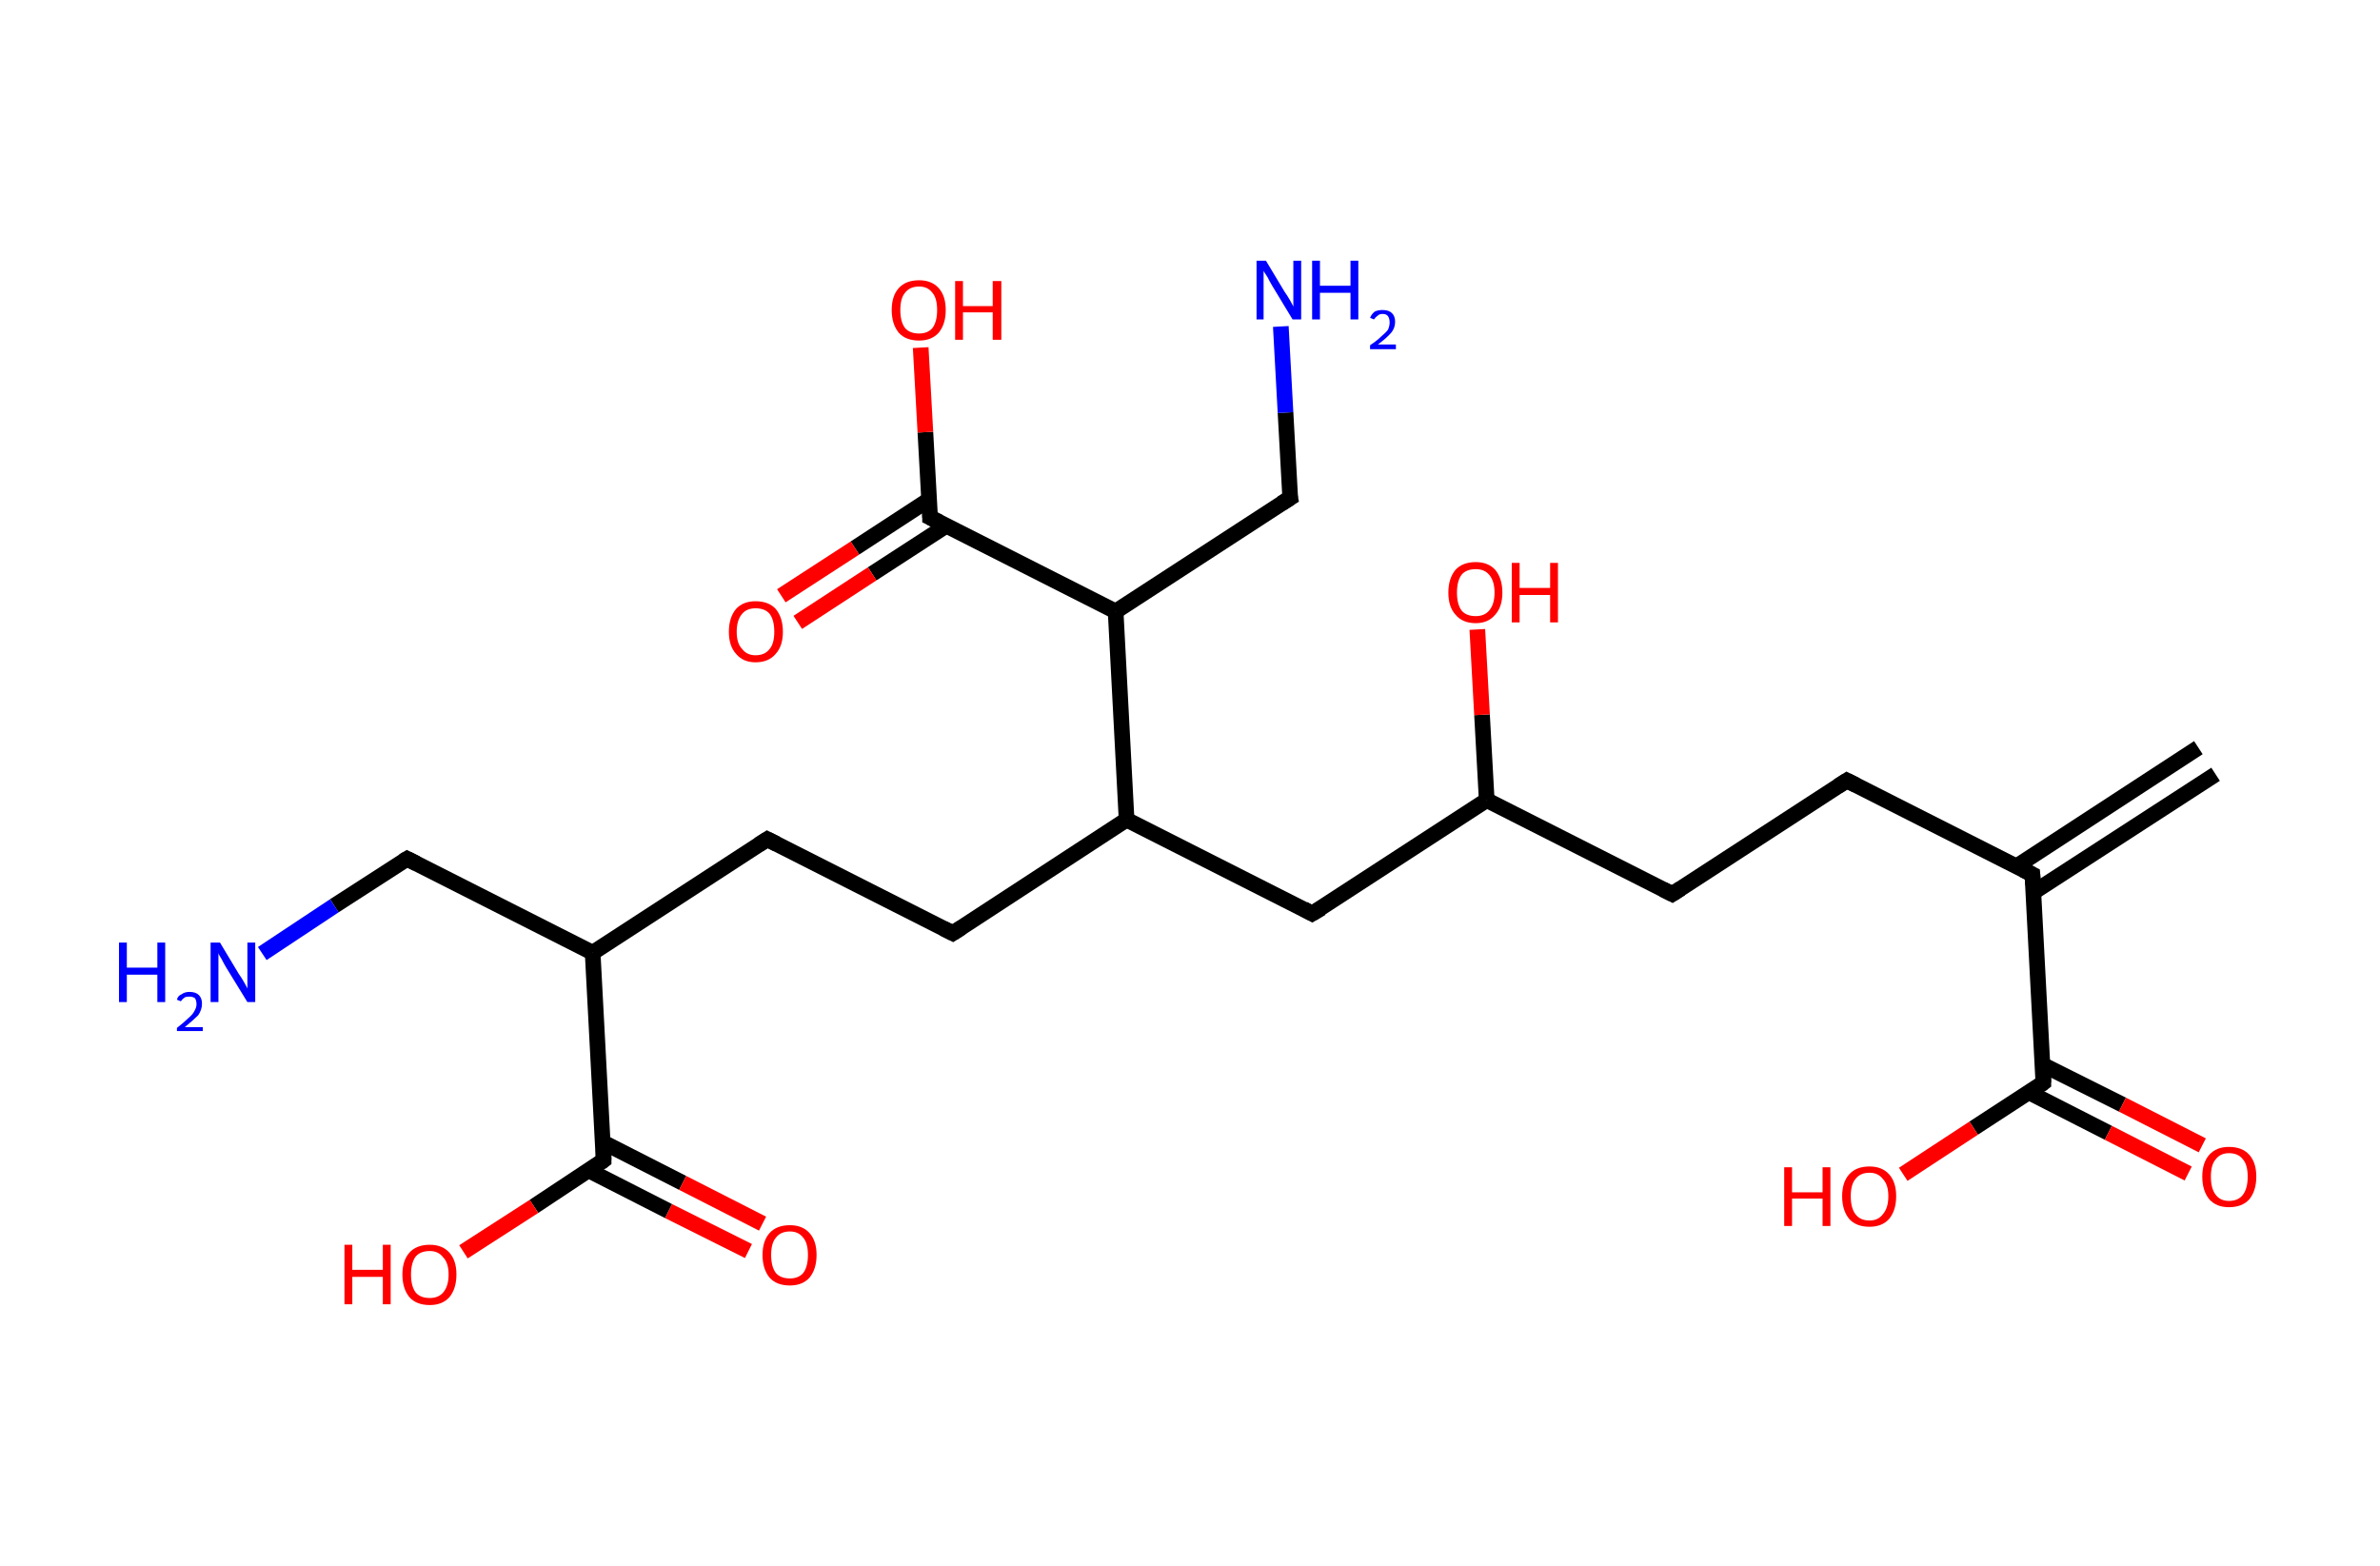 <?xml version='1.0' encoding='ASCII' standalone='yes'?>
<svg xmlns="http://www.w3.org/2000/svg" xmlns:rdkit="http://www.rdkit.org/xml" xmlns:xlink="http://www.w3.org/1999/xlink" version="1.1" baseProfile="full" xml:space="preserve" width="304px" height="200px" viewBox="0 0 304 200">
<!-- END OF HEADER -->
<rect style="opacity:1.0;fill:#FFFFFF;stroke:none" width="304.0" height="200.0" x="0.0" y="0.0"> </rect>
<path class="bond-0 atom-0 atom-1" d="M 283.0,98.9 L 259.7,114.0" style="fill:none;fill-rule:evenodd;stroke:#000000;stroke-width:2.0px;stroke-linecap:butt;stroke-linejoin:miter;stroke-opacity:1"/>
<path class="bond-0 atom-0 atom-1" d="M 280.8,95.5 L 257.5,110.7" style="fill:none;fill-rule:evenodd;stroke:#000000;stroke-width:2.0px;stroke-linecap:butt;stroke-linejoin:miter;stroke-opacity:1"/>
<path class="bond-1 atom-1 atom-2" d="M 259.6,111.7 L 235.9,99.7" style="fill:none;fill-rule:evenodd;stroke:#000000;stroke-width:2.0px;stroke-linecap:butt;stroke-linejoin:miter;stroke-opacity:1"/>
<path class="bond-2 atom-2 atom-3" d="M 235.9,99.7 L 213.6,114.2" style="fill:none;fill-rule:evenodd;stroke:#000000;stroke-width:2.0px;stroke-linecap:butt;stroke-linejoin:miter;stroke-opacity:1"/>
<path class="bond-3 atom-3 atom-4" d="M 213.6,114.2 L 189.9,102.2" style="fill:none;fill-rule:evenodd;stroke:#000000;stroke-width:2.0px;stroke-linecap:butt;stroke-linejoin:miter;stroke-opacity:1"/>
<path class="bond-4 atom-4 atom-5" d="M 189.9,102.2 L 189.3,91.3" style="fill:none;fill-rule:evenodd;stroke:#000000;stroke-width:2.0px;stroke-linecap:butt;stroke-linejoin:miter;stroke-opacity:1"/>
<path class="bond-4 atom-4 atom-5" d="M 189.3,91.3 L 188.7,80.4" style="fill:none;fill-rule:evenodd;stroke:#FF0000;stroke-width:2.0px;stroke-linecap:butt;stroke-linejoin:miter;stroke-opacity:1"/>
<path class="bond-5 atom-4 atom-6" d="M 189.9,102.2 L 167.6,116.7" style="fill:none;fill-rule:evenodd;stroke:#000000;stroke-width:2.0px;stroke-linecap:butt;stroke-linejoin:miter;stroke-opacity:1"/>
<path class="bond-6 atom-6 atom-7" d="M 167.6,116.7 L 143.9,104.7" style="fill:none;fill-rule:evenodd;stroke:#000000;stroke-width:2.0px;stroke-linecap:butt;stroke-linejoin:miter;stroke-opacity:1"/>
<path class="bond-7 atom-7 atom-8" d="M 143.9,104.7 L 121.7,119.2" style="fill:none;fill-rule:evenodd;stroke:#000000;stroke-width:2.0px;stroke-linecap:butt;stroke-linejoin:miter;stroke-opacity:1"/>
<path class="bond-8 atom-8 atom-9" d="M 121.7,119.2 L 98.0,107.2" style="fill:none;fill-rule:evenodd;stroke:#000000;stroke-width:2.0px;stroke-linecap:butt;stroke-linejoin:miter;stroke-opacity:1"/>
<path class="bond-9 atom-9 atom-10" d="M 98.0,107.2 L 75.7,121.7" style="fill:none;fill-rule:evenodd;stroke:#000000;stroke-width:2.0px;stroke-linecap:butt;stroke-linejoin:miter;stroke-opacity:1"/>
<path class="bond-10 atom-10 atom-11" d="M 75.7,121.7 L 52.0,109.7" style="fill:none;fill-rule:evenodd;stroke:#000000;stroke-width:2.0px;stroke-linecap:butt;stroke-linejoin:miter;stroke-opacity:1"/>
<path class="bond-11 atom-11 atom-12" d="M 52.0,109.7 L 42.7,115.7" style="fill:none;fill-rule:evenodd;stroke:#000000;stroke-width:2.0px;stroke-linecap:butt;stroke-linejoin:miter;stroke-opacity:1"/>
<path class="bond-11 atom-11 atom-12" d="M 42.7,115.7 L 33.5,121.8" style="fill:none;fill-rule:evenodd;stroke:#0000FF;stroke-width:2.0px;stroke-linecap:butt;stroke-linejoin:miter;stroke-opacity:1"/>
<path class="bond-12 atom-10 atom-13" d="M 75.7,121.7 L 77.1,148.2" style="fill:none;fill-rule:evenodd;stroke:#000000;stroke-width:2.0px;stroke-linecap:butt;stroke-linejoin:miter;stroke-opacity:1"/>
<path class="bond-13 atom-13 atom-14" d="M 75.2,149.5 L 85.4,154.7" style="fill:none;fill-rule:evenodd;stroke:#000000;stroke-width:2.0px;stroke-linecap:butt;stroke-linejoin:miter;stroke-opacity:1"/>
<path class="bond-13 atom-13 atom-14" d="M 85.4,154.7 L 95.6,159.8" style="fill:none;fill-rule:evenodd;stroke:#FF0000;stroke-width:2.0px;stroke-linecap:butt;stroke-linejoin:miter;stroke-opacity:1"/>
<path class="bond-13 atom-13 atom-14" d="M 77.0,145.9 L 87.2,151.1" style="fill:none;fill-rule:evenodd;stroke:#000000;stroke-width:2.0px;stroke-linecap:butt;stroke-linejoin:miter;stroke-opacity:1"/>
<path class="bond-13 atom-13 atom-14" d="M 87.2,151.1 L 97.4,156.3" style="fill:none;fill-rule:evenodd;stroke:#FF0000;stroke-width:2.0px;stroke-linecap:butt;stroke-linejoin:miter;stroke-opacity:1"/>
<path class="bond-14 atom-13 atom-15" d="M 77.1,148.2 L 68.2,154.1" style="fill:none;fill-rule:evenodd;stroke:#000000;stroke-width:2.0px;stroke-linecap:butt;stroke-linejoin:miter;stroke-opacity:1"/>
<path class="bond-14 atom-13 atom-15" d="M 68.2,154.1 L 59.2,159.9" style="fill:none;fill-rule:evenodd;stroke:#FF0000;stroke-width:2.0px;stroke-linecap:butt;stroke-linejoin:miter;stroke-opacity:1"/>
<path class="bond-15 atom-7 atom-16" d="M 143.9,104.7 L 142.5,78.1" style="fill:none;fill-rule:evenodd;stroke:#000000;stroke-width:2.0px;stroke-linecap:butt;stroke-linejoin:miter;stroke-opacity:1"/>
<path class="bond-16 atom-16 atom-17" d="M 142.5,78.1 L 164.8,63.6" style="fill:none;fill-rule:evenodd;stroke:#000000;stroke-width:2.0px;stroke-linecap:butt;stroke-linejoin:miter;stroke-opacity:1"/>
<path class="bond-17 atom-17 atom-18" d="M 164.8,63.6 L 164.2,52.7" style="fill:none;fill-rule:evenodd;stroke:#000000;stroke-width:2.0px;stroke-linecap:butt;stroke-linejoin:miter;stroke-opacity:1"/>
<path class="bond-17 atom-17 atom-18" d="M 164.2,52.7 L 163.6,41.7" style="fill:none;fill-rule:evenodd;stroke:#0000FF;stroke-width:2.0px;stroke-linecap:butt;stroke-linejoin:miter;stroke-opacity:1"/>
<path class="bond-18 atom-16 atom-19" d="M 142.5,78.1 L 118.8,66.1" style="fill:none;fill-rule:evenodd;stroke:#000000;stroke-width:2.0px;stroke-linecap:butt;stroke-linejoin:miter;stroke-opacity:1"/>
<path class="bond-19 atom-19 atom-20" d="M 118.7,63.8 L 109.2,70.0" style="fill:none;fill-rule:evenodd;stroke:#000000;stroke-width:2.0px;stroke-linecap:butt;stroke-linejoin:miter;stroke-opacity:1"/>
<path class="bond-19 atom-19 atom-20" d="M 109.2,70.0 L 99.8,76.1" style="fill:none;fill-rule:evenodd;stroke:#FF0000;stroke-width:2.0px;stroke-linecap:butt;stroke-linejoin:miter;stroke-opacity:1"/>
<path class="bond-19 atom-19 atom-20" d="M 120.8,67.2 L 111.4,73.3" style="fill:none;fill-rule:evenodd;stroke:#000000;stroke-width:2.0px;stroke-linecap:butt;stroke-linejoin:miter;stroke-opacity:1"/>
<path class="bond-19 atom-19 atom-20" d="M 111.4,73.3 L 101.9,79.5" style="fill:none;fill-rule:evenodd;stroke:#FF0000;stroke-width:2.0px;stroke-linecap:butt;stroke-linejoin:miter;stroke-opacity:1"/>
<path class="bond-20 atom-19 atom-21" d="M 118.8,66.1 L 118.2,55.2" style="fill:none;fill-rule:evenodd;stroke:#000000;stroke-width:2.0px;stroke-linecap:butt;stroke-linejoin:miter;stroke-opacity:1"/>
<path class="bond-20 atom-19 atom-21" d="M 118.2,55.2 L 117.6,44.4" style="fill:none;fill-rule:evenodd;stroke:#FF0000;stroke-width:2.0px;stroke-linecap:butt;stroke-linejoin:miter;stroke-opacity:1"/>
<path class="bond-21 atom-1 atom-22" d="M 259.6,111.7 L 261.0,138.3" style="fill:none;fill-rule:evenodd;stroke:#000000;stroke-width:2.0px;stroke-linecap:butt;stroke-linejoin:miter;stroke-opacity:1"/>
<path class="bond-22 atom-22 atom-23" d="M 259.1,139.5 L 269.3,144.7" style="fill:none;fill-rule:evenodd;stroke:#000000;stroke-width:2.0px;stroke-linecap:butt;stroke-linejoin:miter;stroke-opacity:1"/>
<path class="bond-22 atom-22 atom-23" d="M 269.3,144.7 L 279.5,149.9" style="fill:none;fill-rule:evenodd;stroke:#FF0000;stroke-width:2.0px;stroke-linecap:butt;stroke-linejoin:miter;stroke-opacity:1"/>
<path class="bond-22 atom-22 atom-23" d="M 260.9,136.0 L 271.1,141.1" style="fill:none;fill-rule:evenodd;stroke:#000000;stroke-width:2.0px;stroke-linecap:butt;stroke-linejoin:miter;stroke-opacity:1"/>
<path class="bond-22 atom-22 atom-23" d="M 271.1,141.1 L 281.3,146.3" style="fill:none;fill-rule:evenodd;stroke:#FF0000;stroke-width:2.0px;stroke-linecap:butt;stroke-linejoin:miter;stroke-opacity:1"/>
<path class="bond-23 atom-22 atom-24" d="M 261.0,138.3 L 252.1,144.1" style="fill:none;fill-rule:evenodd;stroke:#000000;stroke-width:2.0px;stroke-linecap:butt;stroke-linejoin:miter;stroke-opacity:1"/>
<path class="bond-23 atom-22 atom-24" d="M 252.1,144.1 L 243.1,150.0" style="fill:none;fill-rule:evenodd;stroke:#FF0000;stroke-width:2.0px;stroke-linecap:butt;stroke-linejoin:miter;stroke-opacity:1"/>
<path d="M 258.4,111.1 L 259.6,111.7 L 259.7,113.0" style="fill:none;stroke:#000000;stroke-width:2.0px;stroke-linecap:butt;stroke-linejoin:miter;stroke-opacity:1;"/>
<path d="M 237.1,100.3 L 235.9,99.7 L 234.8,100.4" style="fill:none;stroke:#000000;stroke-width:2.0px;stroke-linecap:butt;stroke-linejoin:miter;stroke-opacity:1;"/>
<path d="M 214.7,113.5 L 213.6,114.2 L 212.4,113.6" style="fill:none;stroke:#000000;stroke-width:2.0px;stroke-linecap:butt;stroke-linejoin:miter;stroke-opacity:1;"/>
<path d="M 168.8,116.0 L 167.6,116.7 L 166.5,116.1" style="fill:none;stroke:#000000;stroke-width:2.0px;stroke-linecap:butt;stroke-linejoin:miter;stroke-opacity:1;"/>
<path d="M 122.8,118.5 L 121.7,119.2 L 120.5,118.6" style="fill:none;stroke:#000000;stroke-width:2.0px;stroke-linecap:butt;stroke-linejoin:miter;stroke-opacity:1;"/>
<path d="M 99.2,107.8 L 98.0,107.2 L 96.9,107.9" style="fill:none;stroke:#000000;stroke-width:2.0px;stroke-linecap:butt;stroke-linejoin:miter;stroke-opacity:1;"/>
<path d="M 53.2,110.3 L 52.0,109.7 L 51.5,110.0" style="fill:none;stroke:#000000;stroke-width:2.0px;stroke-linecap:butt;stroke-linejoin:miter;stroke-opacity:1;"/>
<path d="M 77.1,146.9 L 77.1,148.2 L 76.7,148.5" style="fill:none;stroke:#000000;stroke-width:2.0px;stroke-linecap:butt;stroke-linejoin:miter;stroke-opacity:1;"/>
<path d="M 163.7,64.3 L 164.8,63.6 L 164.7,63.1" style="fill:none;stroke:#000000;stroke-width:2.0px;stroke-linecap:butt;stroke-linejoin:miter;stroke-opacity:1;"/>
<path d="M 120.0,66.7 L 118.8,66.1 L 118.8,65.6" style="fill:none;stroke:#000000;stroke-width:2.0px;stroke-linecap:butt;stroke-linejoin:miter;stroke-opacity:1;"/>
<path d="M 261.0,136.9 L 261.0,138.3 L 260.6,138.6" style="fill:none;stroke:#000000;stroke-width:2.0px;stroke-linecap:butt;stroke-linejoin:miter;stroke-opacity:1;"/>
<path class="atom-5" d="M 185.0 75.7 Q 185.0 73.9, 185.9 72.8 Q 186.8 71.8, 188.5 71.8 Q 190.1 71.8, 191.0 72.8 Q 191.9 73.9, 191.9 75.7 Q 191.9 77.5, 191.0 78.5 Q 190.1 79.6, 188.5 79.6 Q 186.8 79.6, 185.9 78.5 Q 185.0 77.5, 185.0 75.7 M 188.5 78.7 Q 189.6 78.7, 190.2 78.0 Q 190.9 77.2, 190.9 75.7 Q 190.9 74.2, 190.2 73.4 Q 189.6 72.7, 188.5 72.7 Q 187.3 72.7, 186.7 73.4 Q 186.1 74.2, 186.1 75.7 Q 186.1 77.2, 186.7 78.0 Q 187.3 78.7, 188.5 78.7 " fill="#FF0000"/>
<path class="atom-5" d="M 193.1 71.9 L 194.1 71.9 L 194.1 75.1 L 198.0 75.1 L 198.0 71.9 L 199.0 71.9 L 199.0 79.5 L 198.0 79.5 L 198.0 76.0 L 194.1 76.0 L 194.1 79.5 L 193.1 79.5 L 193.1 71.9 " fill="#FF0000"/>
<path class="atom-12" d="M 15.2 120.4 L 16.2 120.4 L 16.2 123.6 L 20.1 123.6 L 20.1 120.4 L 21.1 120.4 L 21.1 128.0 L 20.1 128.0 L 20.1 124.5 L 16.2 124.5 L 16.2 128.0 L 15.2 128.0 L 15.2 120.4 " fill="#0000FF"/>
<path class="atom-12" d="M 22.6 127.7 Q 22.7 127.2, 23.2 127.0 Q 23.6 126.7, 24.2 126.7 Q 25.0 126.7, 25.4 127.1 Q 25.8 127.5, 25.8 128.2 Q 25.8 129.0, 25.3 129.7 Q 24.7 130.3, 23.6 131.2 L 25.9 131.2 L 25.9 131.7 L 22.6 131.7 L 22.6 131.3 Q 23.5 130.6, 24.0 130.1 Q 24.6 129.6, 24.8 129.2 Q 25.1 128.7, 25.1 128.3 Q 25.1 127.8, 24.9 127.5 Q 24.6 127.3, 24.2 127.3 Q 23.8 127.3, 23.6 127.4 Q 23.3 127.6, 23.1 127.9 L 22.6 127.7 " fill="#0000FF"/>
<path class="atom-12" d="M 28.1 120.4 L 30.5 124.4 Q 30.8 124.8, 31.2 125.5 Q 31.6 126.2, 31.6 126.3 L 31.6 120.4 L 32.6 120.4 L 32.6 128.0 L 31.6 128.0 L 28.9 123.6 Q 28.6 123.1, 28.3 122.5 Q 27.9 121.9, 27.9 121.7 L 27.9 128.0 L 26.9 128.0 L 26.9 120.4 L 28.1 120.4 " fill="#0000FF"/>
<path class="atom-14" d="M 97.4 160.3 Q 97.4 158.5, 98.3 157.5 Q 99.2 156.5, 100.9 156.5 Q 102.5 156.5, 103.4 157.5 Q 104.3 158.5, 104.3 160.3 Q 104.3 162.1, 103.4 163.2 Q 102.5 164.2, 100.9 164.2 Q 99.2 164.2, 98.3 163.2 Q 97.4 162.1, 97.4 160.3 M 100.9 163.3 Q 102.0 163.3, 102.6 162.6 Q 103.2 161.8, 103.2 160.3 Q 103.2 158.8, 102.6 158.1 Q 102.0 157.3, 100.9 157.3 Q 99.7 157.3, 99.1 158.1 Q 98.5 158.8, 98.5 160.3 Q 98.5 161.8, 99.1 162.6 Q 99.7 163.3, 100.9 163.3 " fill="#FF0000"/>
<path class="atom-15" d="M 44.0 159.0 L 45.0 159.0 L 45.0 162.2 L 48.9 162.2 L 48.9 159.0 L 49.9 159.0 L 49.9 166.6 L 48.9 166.6 L 48.9 163.1 L 45.0 163.1 L 45.0 166.6 L 44.0 166.6 L 44.0 159.0 " fill="#FF0000"/>
<path class="atom-15" d="M 51.4 162.8 Q 51.4 161.0, 52.3 160.0 Q 53.2 159.0, 54.9 159.0 Q 56.5 159.0, 57.4 160.0 Q 58.3 161.0, 58.3 162.8 Q 58.3 164.6, 57.4 165.7 Q 56.5 166.7, 54.9 166.7 Q 53.2 166.7, 52.3 165.7 Q 51.4 164.6, 51.4 162.8 M 54.9 165.8 Q 56.0 165.8, 56.6 165.1 Q 57.3 164.3, 57.3 162.8 Q 57.3 161.3, 56.6 160.6 Q 56.0 159.8, 54.9 159.8 Q 53.7 159.8, 53.1 160.5 Q 52.5 161.3, 52.5 162.8 Q 52.5 164.3, 53.1 165.1 Q 53.7 165.8, 54.9 165.8 " fill="#FF0000"/>
<path class="atom-18" d="M 161.7 33.3 L 164.1 37.3 Q 164.4 37.7, 164.8 38.4 Q 165.2 39.1, 165.2 39.2 L 165.2 33.3 L 166.2 33.3 L 166.2 40.8 L 165.1 40.8 L 162.5 36.5 Q 162.2 36.0, 161.9 35.4 Q 161.5 34.8, 161.4 34.6 L 161.4 40.8 L 160.5 40.8 L 160.5 33.3 L 161.7 33.3 " fill="#0000FF"/>
<path class="atom-18" d="M 167.6 33.3 L 168.6 33.3 L 168.6 36.5 L 172.5 36.5 L 172.5 33.3 L 173.5 33.3 L 173.5 40.8 L 172.5 40.8 L 172.5 37.4 L 168.6 37.4 L 168.6 40.8 L 167.6 40.8 L 167.6 33.3 " fill="#0000FF"/>
<path class="atom-18" d="M 175.0 40.6 Q 175.2 40.1, 175.6 39.8 Q 176.0 39.6, 176.6 39.6 Q 177.4 39.6, 177.8 40.0 Q 178.2 40.4, 178.2 41.1 Q 178.2 41.9, 177.7 42.5 Q 177.1 43.2, 176.0 44.0 L 178.3 44.0 L 178.3 44.6 L 175.0 44.6 L 175.0 44.1 Q 175.9 43.5, 176.4 43.0 Q 177.0 42.5, 177.3 42.1 Q 177.5 41.6, 177.5 41.2 Q 177.5 40.7, 177.3 40.4 Q 177.1 40.1, 176.6 40.1 Q 176.2 40.1, 176.0 40.3 Q 175.7 40.5, 175.5 40.8 L 175.0 40.6 " fill="#0000FF"/>
<path class="atom-20" d="M 93.1 80.7 Q 93.1 78.9, 94.0 77.8 Q 94.9 76.8, 96.5 76.8 Q 98.2 76.8, 99.1 77.8 Q 100.0 78.9, 100.0 80.7 Q 100.0 82.5, 99.1 83.5 Q 98.2 84.6, 96.5 84.6 Q 94.9 84.6, 94.0 83.5 Q 93.1 82.5, 93.1 80.7 M 96.5 83.7 Q 97.7 83.7, 98.3 82.9 Q 98.9 82.2, 98.9 80.7 Q 98.9 79.2, 98.3 78.4 Q 97.7 77.7, 96.5 77.7 Q 95.4 77.7, 94.8 78.4 Q 94.1 79.2, 94.1 80.7 Q 94.1 82.2, 94.8 82.9 Q 95.4 83.7, 96.5 83.7 " fill="#FF0000"/>
<path class="atom-21" d="M 113.9 39.6 Q 113.9 37.8, 114.8 36.8 Q 115.7 35.8, 117.4 35.8 Q 119.0 35.8, 119.9 36.8 Q 120.8 37.8, 120.8 39.6 Q 120.8 41.4, 119.9 42.5 Q 119.0 43.5, 117.4 43.5 Q 115.7 43.5, 114.8 42.5 Q 113.9 41.4, 113.9 39.6 M 117.4 42.6 Q 118.5 42.6, 119.1 41.9 Q 119.7 41.1, 119.7 39.6 Q 119.7 38.1, 119.1 37.4 Q 118.5 36.6, 117.4 36.6 Q 116.2 36.6, 115.6 37.4 Q 115.0 38.1, 115.0 39.6 Q 115.0 41.1, 115.6 41.9 Q 116.2 42.6, 117.4 42.6 " fill="#FF0000"/>
<path class="atom-21" d="M 122.0 35.9 L 123.0 35.9 L 123.0 39.1 L 126.8 39.1 L 126.8 35.9 L 127.9 35.9 L 127.9 43.4 L 126.8 43.4 L 126.8 39.9 L 123.0 39.9 L 123.0 43.4 L 122.0 43.4 L 122.0 35.9 " fill="#FF0000"/>
<path class="atom-23" d="M 281.3 150.3 Q 281.3 148.5, 282.2 147.5 Q 283.1 146.5, 284.7 146.5 Q 286.4 146.5, 287.3 147.5 Q 288.2 148.5, 288.2 150.3 Q 288.2 152.1, 287.3 153.2 Q 286.4 154.2, 284.7 154.2 Q 283.1 154.2, 282.2 153.2 Q 281.3 152.1, 281.3 150.3 M 284.7 153.4 Q 285.9 153.4, 286.5 152.6 Q 287.1 151.8, 287.1 150.3 Q 287.1 148.8, 286.5 148.1 Q 285.9 147.3, 284.7 147.3 Q 283.6 147.3, 283.0 148.1 Q 282.4 148.8, 282.4 150.3 Q 282.4 151.8, 283.0 152.6 Q 283.6 153.4, 284.7 153.4 " fill="#FF0000"/>
<path class="atom-24" d="M 227.9 149.1 L 228.9 149.1 L 228.9 152.3 L 232.8 152.3 L 232.8 149.1 L 233.8 149.1 L 233.8 156.6 L 232.8 156.6 L 232.8 153.1 L 228.9 153.1 L 228.9 156.6 L 227.9 156.6 L 227.9 149.1 " fill="#FF0000"/>
<path class="atom-24" d="M 235.3 152.8 Q 235.3 151.0, 236.2 150.0 Q 237.1 149.0, 238.8 149.0 Q 240.4 149.0, 241.3 150.0 Q 242.2 151.0, 242.2 152.8 Q 242.2 154.6, 241.3 155.7 Q 240.4 156.7, 238.8 156.7 Q 237.1 156.7, 236.2 155.7 Q 235.3 154.6, 235.3 152.8 M 238.8 155.9 Q 239.9 155.9, 240.5 155.1 Q 241.2 154.3, 241.2 152.8 Q 241.2 151.3, 240.5 150.6 Q 239.9 149.8, 238.8 149.8 Q 237.6 149.8, 237.0 150.6 Q 236.4 151.3, 236.4 152.8 Q 236.4 154.3, 237.0 155.1 Q 237.6 155.9, 238.8 155.9 " fill="#FF0000"/>
</svg>
